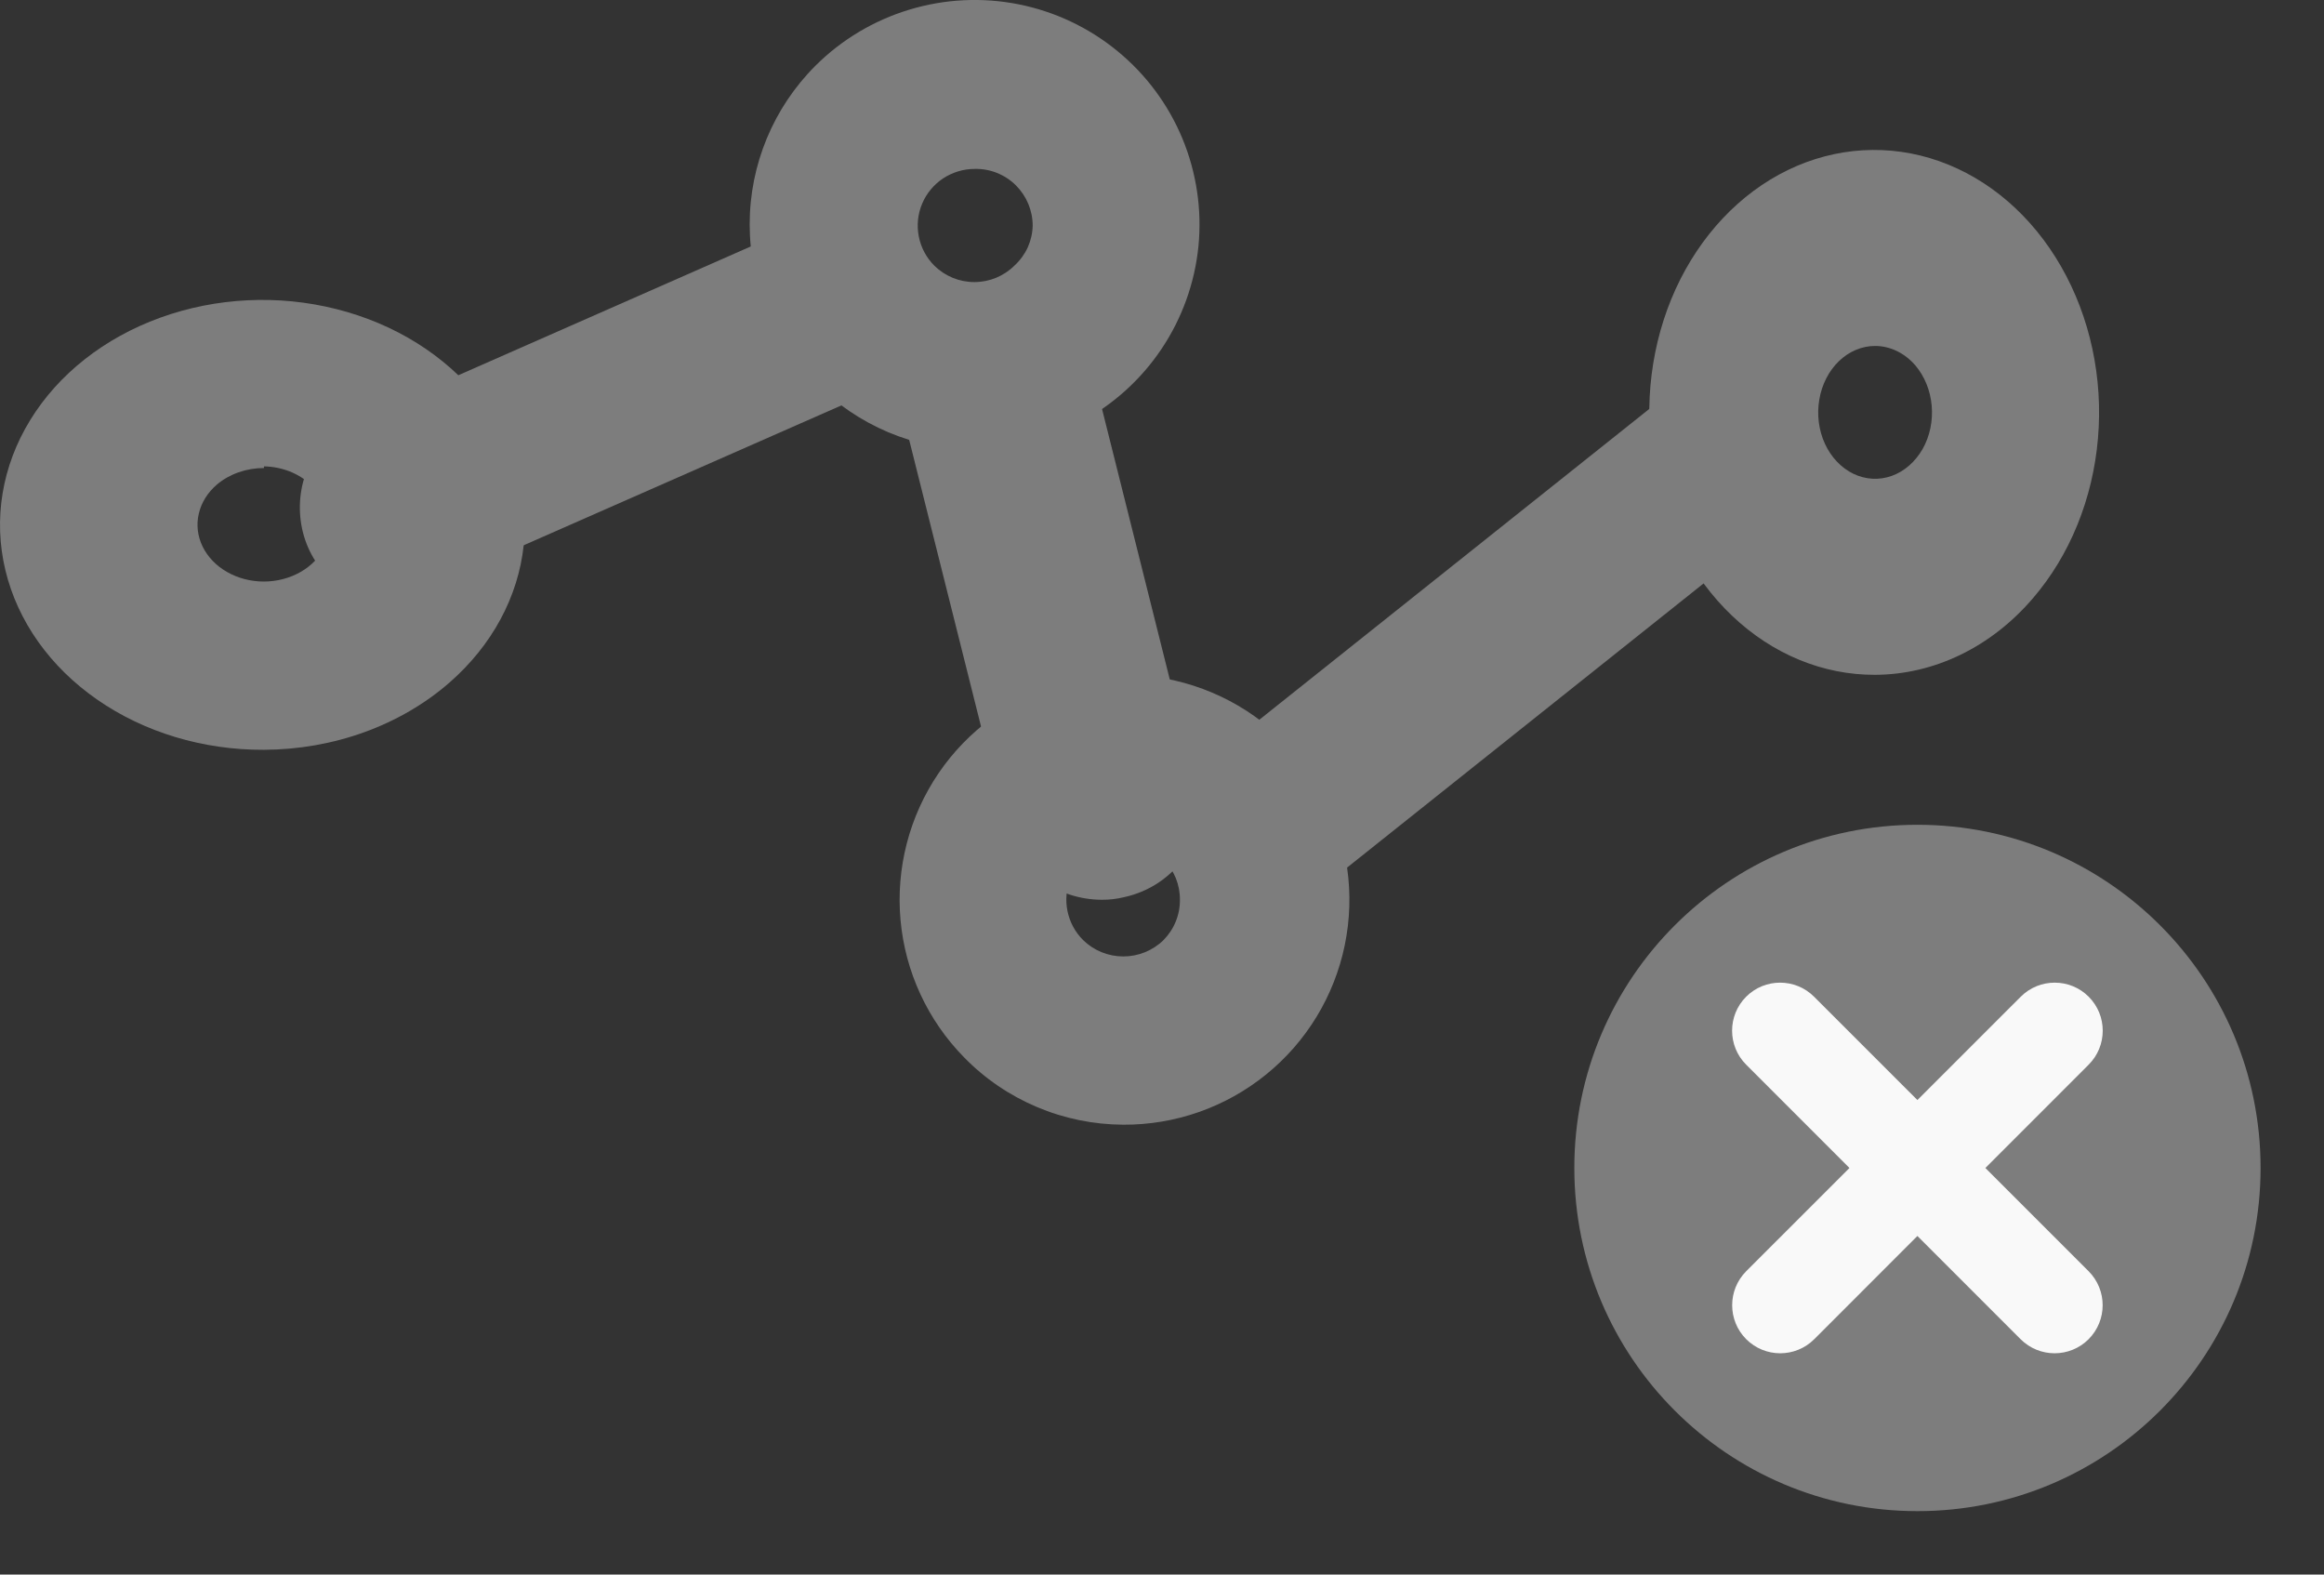 <svg width="31" height="21" viewBox="0 0 31 21" fill="none" xmlns="http://www.w3.org/2000/svg">
<rect x="0" y="0" width="31" height="21" fill="#333333" stroke="none"/>
<path d="M3.521 10C2.712 10.004 1.926 9.768 1.297 9.331C0.668 8.895 0.235 8.285 0.072 7.605C-0.091 6.926 0.025 6.219 0.402 5.604C0.778 4.99 1.391 4.507 2.137 4.237C2.882 3.967 3.714 3.926 4.49 4.123C5.267 4.319 5.94 4.74 6.395 5.314C6.85 5.887 7.059 6.578 6.986 7.269C6.913 7.96 6.563 8.608 5.996 9.103C5.673 9.385 5.288 9.61 4.863 9.764C4.439 9.918 3.983 9.998 3.521 10V10ZM3.521 6.242C3.287 6.242 3.061 6.321 2.894 6.462C2.77 6.568 2.686 6.703 2.652 6.85C2.617 6.997 2.635 7.149 2.702 7.288C2.769 7.426 2.882 7.545 3.028 7.628C3.173 7.711 3.344 7.756 3.519 7.756C3.694 7.756 3.865 7.711 4.01 7.628C4.155 7.545 4.269 7.426 4.336 7.288C4.403 7.149 4.42 6.997 4.386 6.85C4.352 6.703 4.268 6.568 4.144 6.462C4.064 6.388 3.968 6.328 3.861 6.286C3.754 6.245 3.639 6.222 3.521 6.22V6.242Z" fill="#7D7D7D"/>
<path d="M25.012 9C24.317 9.003 23.643 8.725 23.105 8.213C22.566 7.701 22.197 6.987 22.059 6.192C21.922 5.397 22.025 4.572 22.351 3.856C22.678 3.141 23.207 2.579 23.848 2.268C24.49 1.957 25.204 1.915 25.869 2.15C26.534 2.385 27.108 2.882 27.494 3.556C27.88 4.23 28.054 5.039 27.985 5.845C27.917 6.652 27.61 7.406 27.118 7.978C26.56 8.63 25.802 8.997 25.012 9ZM25.012 4.614C24.836 4.614 24.666 4.686 24.53 4.816C24.395 4.946 24.302 5.127 24.268 5.328C24.233 5.529 24.26 5.738 24.343 5.919C24.426 6.099 24.561 6.241 24.723 6.319C24.886 6.397 25.066 6.407 25.234 6.347C25.402 6.287 25.547 6.16 25.645 5.99C25.742 5.819 25.785 5.614 25.767 5.41C25.749 5.206 25.671 5.016 25.547 4.871C25.476 4.79 25.393 4.725 25.301 4.681C25.209 4.637 25.111 4.614 25.012 4.614V4.614Z" fill="#7D7D7D"/>
<path d="M14.982 15C14.586 14.998 14.195 14.918 13.831 14.764C13.467 14.61 13.137 14.386 12.861 14.103V14.103C12.374 13.608 12.074 12.96 12.012 12.269C11.95 11.579 12.129 10.887 12.519 10.313C12.909 9.74 13.486 9.319 14.151 9.123C14.816 8.926 15.529 8.967 16.168 9.237C16.807 9.507 17.333 9.99 17.656 10.604C17.978 11.219 18.078 11.925 17.938 12.605C17.798 13.284 17.427 13.895 16.888 14.331C16.349 14.768 15.675 15.004 14.982 15V15ZM14.982 11.242C14.832 11.242 14.685 11.287 14.56 11.37C14.435 11.454 14.338 11.572 14.281 11.711C14.224 11.85 14.209 12.003 14.239 12.15C14.269 12.297 14.341 12.432 14.448 12.538V12.538C14.591 12.678 14.784 12.756 14.984 12.756C15.184 12.756 15.377 12.678 15.52 12.538C15.59 12.467 15.646 12.383 15.683 12.291C15.721 12.199 15.74 12.1 15.739 12C15.74 11.901 15.721 11.803 15.684 11.711C15.646 11.619 15.59 11.536 15.52 11.466C15.376 11.325 15.183 11.246 14.982 11.247V11.242Z" fill="#7D7D7D"/>
<path d="M12.999 6C12.604 5.998 12.213 5.918 11.849 5.765C11.485 5.611 11.155 5.387 10.878 5.106V5.106C10.316 4.545 10 3.784 10 2.991C10 2.198 10.316 1.437 10.878 0.876C11.227 0.528 11.657 0.272 12.129 0.129C12.601 -0.014 13.101 -0.039 13.585 0.057C14.069 0.153 14.522 0.367 14.903 0.679C15.285 0.991 15.583 1.392 15.772 1.847C15.96 2.301 16.034 2.795 15.986 3.284C15.937 3.774 15.768 4.244 15.494 4.653C15.22 5.062 14.849 5.397 14.414 5.629C13.979 5.861 13.493 5.982 12.999 5.982V6ZM12.999 2.253C12.85 2.253 12.704 2.298 12.579 2.38C12.455 2.463 12.357 2.581 12.3 2.718C12.242 2.856 12.227 3.008 12.256 3.154C12.284 3.3 12.356 3.435 12.461 3.541V3.541C12.604 3.683 12.796 3.762 12.997 3.762C13.198 3.762 13.391 3.683 13.533 3.541C13.607 3.473 13.667 3.391 13.709 3.3C13.75 3.208 13.773 3.109 13.775 3.009C13.775 2.808 13.694 2.615 13.551 2.472C13.479 2.4 13.393 2.344 13.298 2.306C13.203 2.268 13.102 2.25 12.999 2.253V2.253Z" fill="#7D7D7D"/>
<path d="M17.081 12C16.853 12.001 16.631 11.923 16.447 11.778C16.262 11.633 16.124 11.428 16.053 11.193C15.983 10.958 15.982 10.704 16.052 10.469C16.122 10.233 16.259 10.028 16.443 9.882L22.276 5.234C22.504 5.048 22.792 4.968 23.075 5.012C23.358 5.056 23.613 5.22 23.784 5.469C23.956 5.717 24.03 6.029 23.989 6.337C23.949 6.645 23.798 6.922 23.569 7.108L17.719 11.77C17.534 11.919 17.311 11.999 17.081 12V12Z" fill="#7D7D7D"/>
<path d="M14.696 12C14.402 11.999 14.118 11.905 13.889 11.735C13.659 11.565 13.498 11.328 13.43 11.061L12.034 5.493C11.995 5.338 11.989 5.177 12.017 5.019C12.045 4.861 12.106 4.711 12.196 4.575C12.286 4.439 12.404 4.321 12.543 4.228C12.682 4.135 12.839 4.068 13.006 4.032C13.342 3.958 13.696 4.013 13.989 4.183C14.283 4.353 14.492 4.625 14.571 4.939L15.966 10.507C16.044 10.821 15.986 11.151 15.803 11.425C15.62 11.698 15.329 11.893 14.992 11.966C14.896 11.989 14.796 12.001 14.696 12V12Z" fill="#7D7D7D"/>
<path d="M5.118 8C4.858 8 4.607 7.9 4.406 7.718C4.206 7.536 4.069 7.283 4.02 7.002C3.971 6.721 4.012 6.43 4.136 6.179C4.261 5.928 4.461 5.732 4.702 5.626L10.487 3.079C10.761 2.966 11.064 2.975 11.332 3.104C11.6 3.234 11.811 3.474 11.92 3.773C12.029 4.072 12.027 4.406 11.914 4.704C11.802 5.001 11.588 5.239 11.319 5.365L5.534 7.911C5.402 7.97 5.26 8 5.118 8V8Z" fill="#7D7D7D"/>
<path d="M30.154 15.577C30.154 18.105 28.105 20.154 25.577 20.154C23.049 20.154 21 18.105 21 15.577C21 13.049 23.049 11 25.577 11C28.105 11 30.154 13.049 30.154 15.577Z" fill="#7D7D7D"/>
<path fill-rule="evenodd" clip-rule="evenodd" d="M23.292 13.293C23.542 13.043 23.948 13.043 24.198 13.293L27.86 16.954C28.11 17.205 28.11 17.61 27.86 17.861C27.609 18.111 27.204 18.111 26.953 17.861L23.292 14.199C23.042 13.949 23.042 13.543 23.292 13.293Z" fill="#F9F9F9"/>
<path fill-rule="evenodd" clip-rule="evenodd" d="M27.861 13.293C28.111 13.543 28.111 13.949 27.861 14.199L24.2 17.861C23.949 18.111 23.544 18.111 23.293 17.861C23.043 17.61 23.043 17.205 23.293 16.954L26.955 13.293C27.205 13.043 27.611 13.043 27.861 13.293Z" fill="#F9F9F9"/>
</svg>
